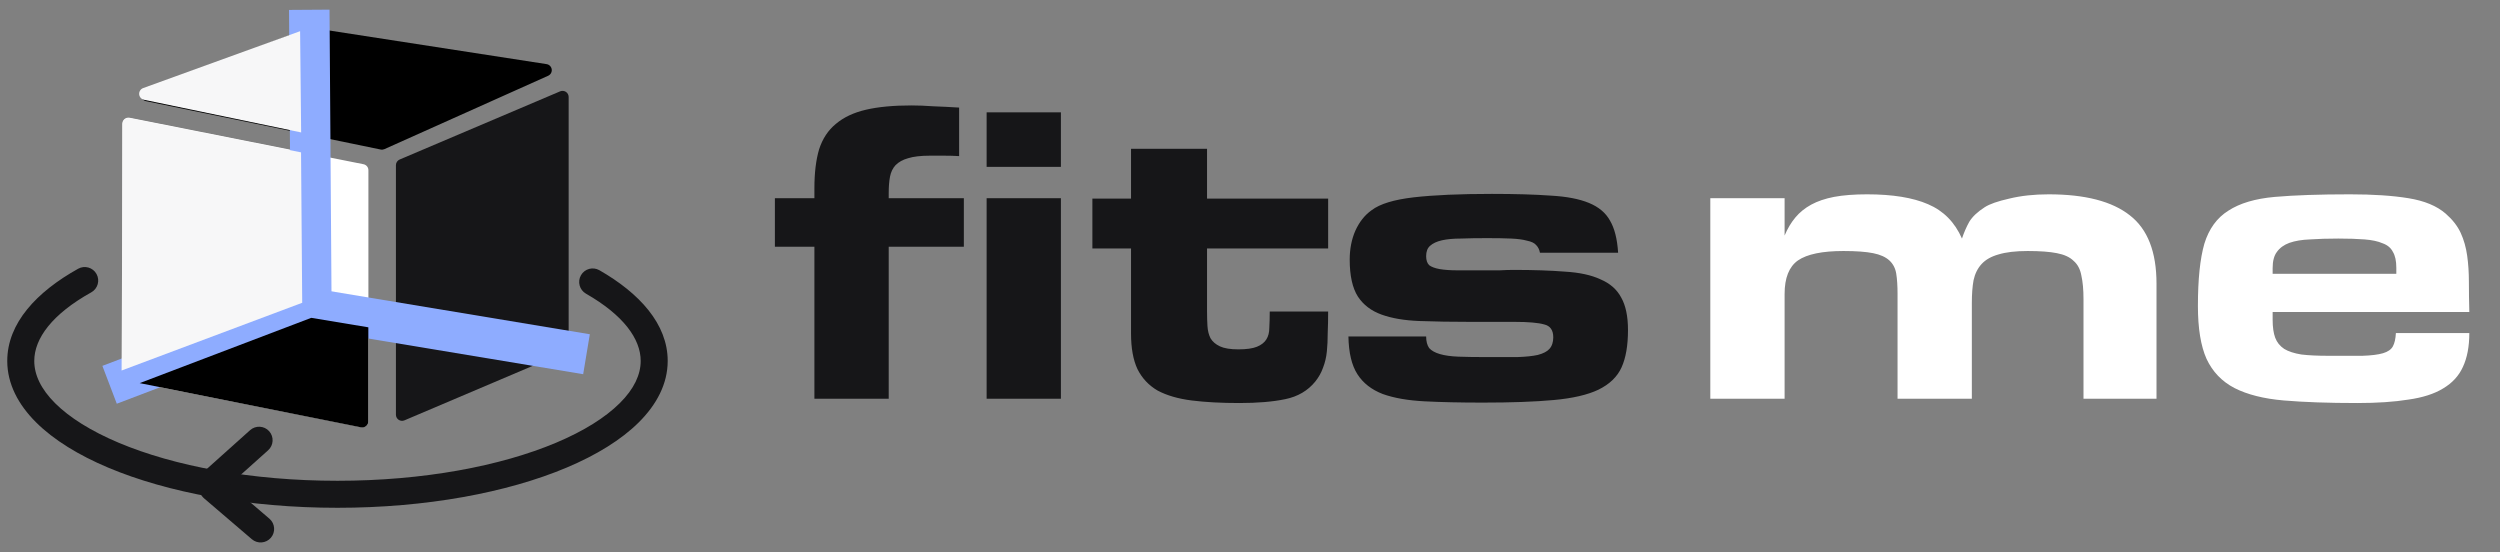 <svg width="163" height="36" viewBox="0 0 163 36" fill="none" xmlns="http://www.w3.org/2000/svg">
<rect x="0" y="0" width="163" height="36" fill="#808080" stroke="none"/>
<path fill-rule="evenodd" clip-rule="evenodd" d="M6.292 17.862C6.529 18.287 6.376 18.823 5.952 19.06C3.411 20.475 2.234 22.061 2.234 23.533C2.234 24.43 2.662 25.361 3.597 26.293C4.536 27.227 5.939 28.109 7.743 28.869C11.348 30.387 16.389 31.347 22.003 31.347C27.617 31.347 32.658 30.383 36.263 28.863C38.068 28.102 39.471 27.22 40.41 26.285C41.346 25.355 41.773 24.425 41.773 23.533C41.773 22.092 40.644 20.543 38.205 19.147C37.783 18.905 37.637 18.367 37.879 17.945C38.121 17.523 38.659 17.377 39.081 17.619C41.681 19.108 43.534 21.116 43.534 23.533C43.534 25.033 42.806 26.386 41.652 27.534C40.501 28.679 38.88 29.671 36.948 30.486C33.079 32.117 27.795 33.108 22.003 33.108C16.212 33.108 10.928 32.121 7.059 30.492C5.127 29.678 3.506 28.686 2.355 27.541C1.2 26.392 0.473 25.037 0.473 23.533C0.473 21.067 2.397 19.024 5.095 17.522C5.519 17.285 6.056 17.438 6.292 17.862Z" fill="#161618"/>
<path fill-rule="evenodd" clip-rule="evenodd" d="M17.55 28.115C17.225 27.753 16.669 27.723 16.306 28.047L13.32 30.722C12.958 31.046 12.928 31.603 13.252 31.965C13.577 32.328 14.133 32.358 14.495 32.034L17.481 29.359C17.844 29.034 17.874 28.477 17.55 28.115Z" fill="#161618"/>
<path fill-rule="evenodd" clip-rule="evenodd" d="M14.5 30.865C14.153 30.525 13.596 30.53 13.255 30.877C13.05 31.087 12.935 31.368 12.935 31.661C12.935 31.954 13.05 32.236 13.255 32.445C13.273 32.464 13.292 32.481 13.312 32.498L16.421 35.157C16.791 35.473 17.347 35.43 17.663 35.06C17.979 34.69 17.935 34.135 17.566 33.819L14.761 31.421C14.745 31.217 14.657 31.019 14.5 30.865Z" fill="#161618"/>
<path d="M23.546 27.849L8.298 24.819C8.205 24.801 8.123 24.752 8.063 24.679C8.004 24.606 7.973 24.514 7.975 24.421V8.076C7.974 8.016 7.986 7.958 8.01 7.904C8.035 7.849 8.071 7.802 8.117 7.763C8.162 7.725 8.216 7.698 8.273 7.683C8.331 7.668 8.391 7.666 8.449 7.677L23.698 10.707C23.79 10.725 23.872 10.774 23.932 10.847C23.991 10.92 24.022 11.012 24.02 11.106V27.45C24.021 27.51 24.009 27.569 23.985 27.623C23.96 27.677 23.924 27.725 23.878 27.763C23.833 27.801 23.779 27.829 23.722 27.843C23.664 27.858 23.604 27.86 23.546 27.849Z" fill="white"/>
<path d="M36.833 22.962L26.369 27.407C26.308 27.433 26.242 27.443 26.177 27.437C26.111 27.431 26.048 27.409 25.993 27.372C25.938 27.336 25.893 27.287 25.862 27.229C25.831 27.171 25.814 27.106 25.814 27.04V10.767C25.814 10.689 25.838 10.612 25.881 10.547C25.924 10.482 25.986 10.431 26.058 10.4L36.522 5.955C36.583 5.93 36.649 5.919 36.714 5.926C36.78 5.932 36.843 5.954 36.898 5.99C36.953 6.026 36.998 6.076 37.029 6.134C37.06 6.192 37.076 6.256 37.076 6.322V22.599C37.075 22.677 37.052 22.752 37.009 22.817C36.966 22.881 36.905 22.932 36.833 22.962Z" fill="#161618"/>
<path fill-rule="evenodd" clip-rule="evenodd" d="M20.096 18.744L38.456 21.793L38.023 24.398L20.369 21.467L7.615 26.323L6.675 23.854L20.096 18.744Z" fill="#8EACFF"/>
<path d="M9.498 5.82L20.134 1.833C20.198 1.81 20.266 1.803 20.333 1.813L35.637 4.181C35.722 4.194 35.801 4.234 35.861 4.296C35.922 4.357 35.96 4.436 35.972 4.521C35.984 4.607 35.968 4.693 35.926 4.768C35.884 4.844 35.819 4.903 35.741 4.939L25.065 9.723C24.989 9.757 24.904 9.767 24.822 9.75L9.554 6.601C9.461 6.59 9.376 6.548 9.312 6.481C9.248 6.414 9.209 6.326 9.202 6.234C9.196 6.141 9.221 6.049 9.275 5.973C9.329 5.898 9.408 5.844 9.498 5.82Z" fill="black"/>
<path fill-rule="evenodd" clip-rule="evenodd" d="M21.485 0.629L21.621 20.163L18.979 20.181L18.844 0.647L21.485 0.629Z" fill="#8EACFF"/>
<path d="M7.928 24.158L19.704 19.741L19.628 9.934L8.474 7.709C8.415 7.697 8.355 7.699 8.297 7.713C8.239 7.728 8.185 7.755 8.139 7.794C8.093 7.832 8.056 7.88 8.031 7.934C8.007 7.989 7.994 8.048 7.995 8.108L7.928 24.158Z" fill="#F7F7F8"/>
<path d="M19.635 8.635L19.567 2.033L9.338 5.741C9.256 5.77 9.186 5.825 9.138 5.898C9.091 5.97 9.068 6.056 9.074 6.143C9.08 6.23 9.114 6.312 9.171 6.377C9.228 6.443 9.305 6.488 9.389 6.506L19.635 8.635Z" fill="#F7F7F8"/>
<path d="M9.106 24.98L20.293 20.723L24.016 21.341V27.464C24.017 27.523 24.005 27.582 23.98 27.636C23.956 27.69 23.919 27.738 23.874 27.776C23.828 27.814 23.775 27.842 23.718 27.857C23.66 27.872 23.6 27.874 23.542 27.863L9.106 24.98Z" fill="black"/>
<path d="M69.171 12.922V25.998H64.328V12.922H69.171ZM69.171 7.322V10.878H64.328V7.322H69.171ZM62.843 12.922V16.086H57.944V25.998H53.099V16.086H50.523V12.922H53.099V12.278C53.099 11.27 53.202 10.421 53.407 9.73C53.632 9.039 53.995 8.489 54.499 8.078C55.004 7.649 55.657 7.341 56.459 7.154C57.262 6.967 58.252 6.874 59.428 6.874C59.857 6.874 60.333 6.893 60.855 6.93C61.378 6.949 61.938 6.977 62.535 7.014V10.178C62.218 10.159 61.892 10.15 61.556 10.15C61.219 10.15 60.911 10.15 60.632 10.15C60.034 10.15 59.558 10.206 59.203 10.318C58.867 10.411 58.597 10.561 58.392 10.766C58.205 10.971 58.084 11.223 58.028 11.522C57.971 11.821 57.944 12.175 57.944 12.586V12.922H62.843ZM86.595 12.95V16.198H78.699V20.314C78.699 20.65 78.709 20.967 78.727 21.266C78.746 21.565 78.811 21.826 78.923 22.05C79.054 22.274 79.259 22.451 79.539 22.582C79.819 22.713 80.221 22.778 80.743 22.778C81.266 22.778 81.667 22.722 81.947 22.61C82.227 22.498 82.433 22.339 82.563 22.134C82.694 21.929 82.759 21.677 82.759 21.378C82.778 21.061 82.787 20.706 82.787 20.314H86.595C86.595 20.818 86.586 21.285 86.567 21.714C86.567 22.143 86.549 22.545 86.511 22.918C86.474 23.291 86.39 23.646 86.259 23.982C86.147 24.299 85.979 24.598 85.755 24.878C85.27 25.475 84.617 25.858 83.795 26.026C82.993 26.194 81.994 26.278 80.799 26.278C79.623 26.278 78.587 26.222 77.691 26.11C76.814 25.998 76.077 25.783 75.479 25.466C74.901 25.13 74.462 24.663 74.163 24.066C73.883 23.469 73.743 22.694 73.743 21.742V16.198H71.223V12.95H73.743V9.702H78.699V12.95H86.595ZM95.897 20.986C94.646 20.986 93.526 20.967 92.537 20.93C91.566 20.893 90.745 20.753 90.073 20.51C89.401 20.267 88.888 19.875 88.533 19.334C88.178 18.774 88.001 17.971 88.001 16.926C88.001 16.235 88.122 15.61 88.365 15.05C88.626 14.471 88.981 14.023 89.429 13.706C89.97 13.295 90.885 13.015 92.173 12.866C93.48 12.717 95.178 12.642 97.269 12.642C98.799 12.642 100.078 12.679 101.105 12.754C102.132 12.81 102.962 12.969 103.597 13.23C104.232 13.491 104.689 13.874 104.969 14.378C105.268 14.882 105.445 15.582 105.501 16.478H100.405C100.368 16.273 100.284 16.105 100.153 15.974C100.041 15.843 99.845 15.75 99.565 15.694C99.303 15.619 98.958 15.573 98.529 15.554C98.1 15.535 97.577 15.526 96.961 15.526C96.326 15.526 95.757 15.535 95.253 15.554C94.767 15.554 94.357 15.591 94.021 15.666C93.685 15.741 93.424 15.862 93.237 16.03C93.069 16.179 92.985 16.403 92.985 16.702C92.985 16.963 93.05 17.159 93.181 17.29C93.33 17.402 93.554 17.486 93.853 17.542C94.17 17.598 94.572 17.626 95.057 17.626C95.542 17.626 96.13 17.626 96.821 17.626C97.12 17.626 97.437 17.626 97.773 17.626C98.109 17.607 98.417 17.598 98.697 17.598C99.985 17.598 101.096 17.635 102.029 17.71C102.981 17.766 103.756 17.934 104.353 18.214C104.969 18.475 105.417 18.867 105.697 19.39C105.996 19.913 106.145 20.622 106.145 21.518C106.145 22.526 106.005 23.338 105.725 23.954C105.445 24.57 104.941 25.055 104.213 25.41C103.504 25.746 102.533 25.97 101.301 26.082C100.088 26.194 98.547 26.25 96.681 26.25C95.225 26.25 93.956 26.222 92.873 26.166C91.79 26.11 90.885 25.951 90.157 25.69C89.429 25.41 88.878 24.981 88.505 24.402C88.132 23.823 87.936 23.002 87.917 21.938H92.985C92.985 22.255 93.05 22.507 93.181 22.694C93.33 22.862 93.564 22.993 93.881 23.086C94.198 23.179 94.6 23.235 95.085 23.254C95.589 23.273 96.195 23.282 96.905 23.282C97.689 23.282 98.361 23.282 98.921 23.282C99.481 23.263 99.929 23.217 100.265 23.142C100.62 23.049 100.872 22.918 101.021 22.75C101.189 22.563 101.273 22.311 101.273 21.994C101.273 21.527 101.077 21.247 100.685 21.154C100.293 21.042 99.649 20.986 98.753 20.986H95.897Z" fill="#161618"/>
<path d="M128.564 25.998H123.72V19.166C123.72 18.643 123.692 18.205 123.636 17.85C123.58 17.495 123.431 17.206 123.188 16.982C122.945 16.758 122.591 16.599 122.124 16.506C121.657 16.413 121.013 16.366 120.192 16.366C118.811 16.366 117.821 16.571 117.224 16.982C116.645 17.393 116.356 18.121 116.356 19.166V25.998H111.512V12.922H116.356V15.358C116.543 14.91 116.776 14.518 117.056 14.182C117.336 13.846 117.681 13.566 118.092 13.342C118.503 13.118 118.997 12.95 119.576 12.838C120.173 12.726 120.892 12.67 121.732 12.67C123.393 12.67 124.719 12.885 125.708 13.314C126.716 13.743 127.453 14.49 127.92 15.554C128.051 15.162 128.209 14.798 128.396 14.462C128.601 14.126 128.937 13.809 129.404 13.51C129.721 13.305 130.253 13.118 131 12.95C131.765 12.763 132.624 12.67 133.576 12.67C135.947 12.67 137.711 13.127 138.868 14.042C140.025 14.938 140.604 16.422 140.604 18.494V25.998H135.844V19.502C135.844 18.886 135.797 18.373 135.704 17.962C135.629 17.551 135.461 17.234 135.2 17.01C134.957 16.767 134.593 16.599 134.108 16.506C133.641 16.413 133.007 16.366 132.204 16.366C131.42 16.366 130.785 16.441 130.3 16.59C129.833 16.721 129.469 16.926 129.208 17.206C128.947 17.486 128.769 17.841 128.676 18.27C128.601 18.681 128.564 19.175 128.564 19.754V25.998ZM156.24 17.85V17.458C156.24 17.01 156.165 16.665 156.016 16.422C155.885 16.161 155.661 15.974 155.344 15.862C155.045 15.731 154.653 15.647 154.168 15.61C153.701 15.573 153.132 15.554 152.46 15.554C151.769 15.554 151.153 15.573 150.612 15.61C150.089 15.629 149.641 15.703 149.268 15.834C148.913 15.965 148.642 16.161 148.456 16.422C148.269 16.665 148.176 17.019 148.176 17.486V17.85H156.24ZM148.176 20.846C148.176 21.331 148.232 21.723 148.344 22.022C148.456 22.321 148.652 22.563 148.932 22.75C149.212 22.918 149.585 23.039 150.052 23.114C150.518 23.17 151.106 23.198 151.816 23.198C152.73 23.198 153.468 23.198 154.028 23.198C154.606 23.179 155.054 23.123 155.372 23.03C155.689 22.937 155.904 22.787 156.016 22.582C156.128 22.377 156.193 22.087 156.212 21.714H161C161 22.591 160.86 23.329 160.58 23.926C160.318 24.505 159.889 24.971 159.292 25.326C158.713 25.681 157.957 25.923 157.024 26.054C156.109 26.203 154.998 26.278 153.692 26.278C151.825 26.278 150.229 26.222 148.904 26.11C147.597 25.998 146.524 25.727 145.684 25.298C144.862 24.869 144.256 24.234 143.864 23.394C143.49 22.554 143.304 21.406 143.304 19.95C143.304 18.214 143.444 16.861 143.724 15.89C144.022 14.919 144.545 14.201 145.292 13.734C146.038 13.249 147.046 12.95 148.316 12.838C149.604 12.726 151.237 12.67 153.216 12.67C154.728 12.67 155.997 12.754 157.024 12.922C158.069 13.09 158.881 13.426 159.46 13.93C159.908 14.322 160.234 14.742 160.44 15.19C160.645 15.638 160.785 16.133 160.86 16.674C160.934 17.197 160.972 17.766 160.972 18.382C160.972 18.979 160.981 19.633 161 20.342H148.176V20.846Z" fill="white"/>
</svg>
